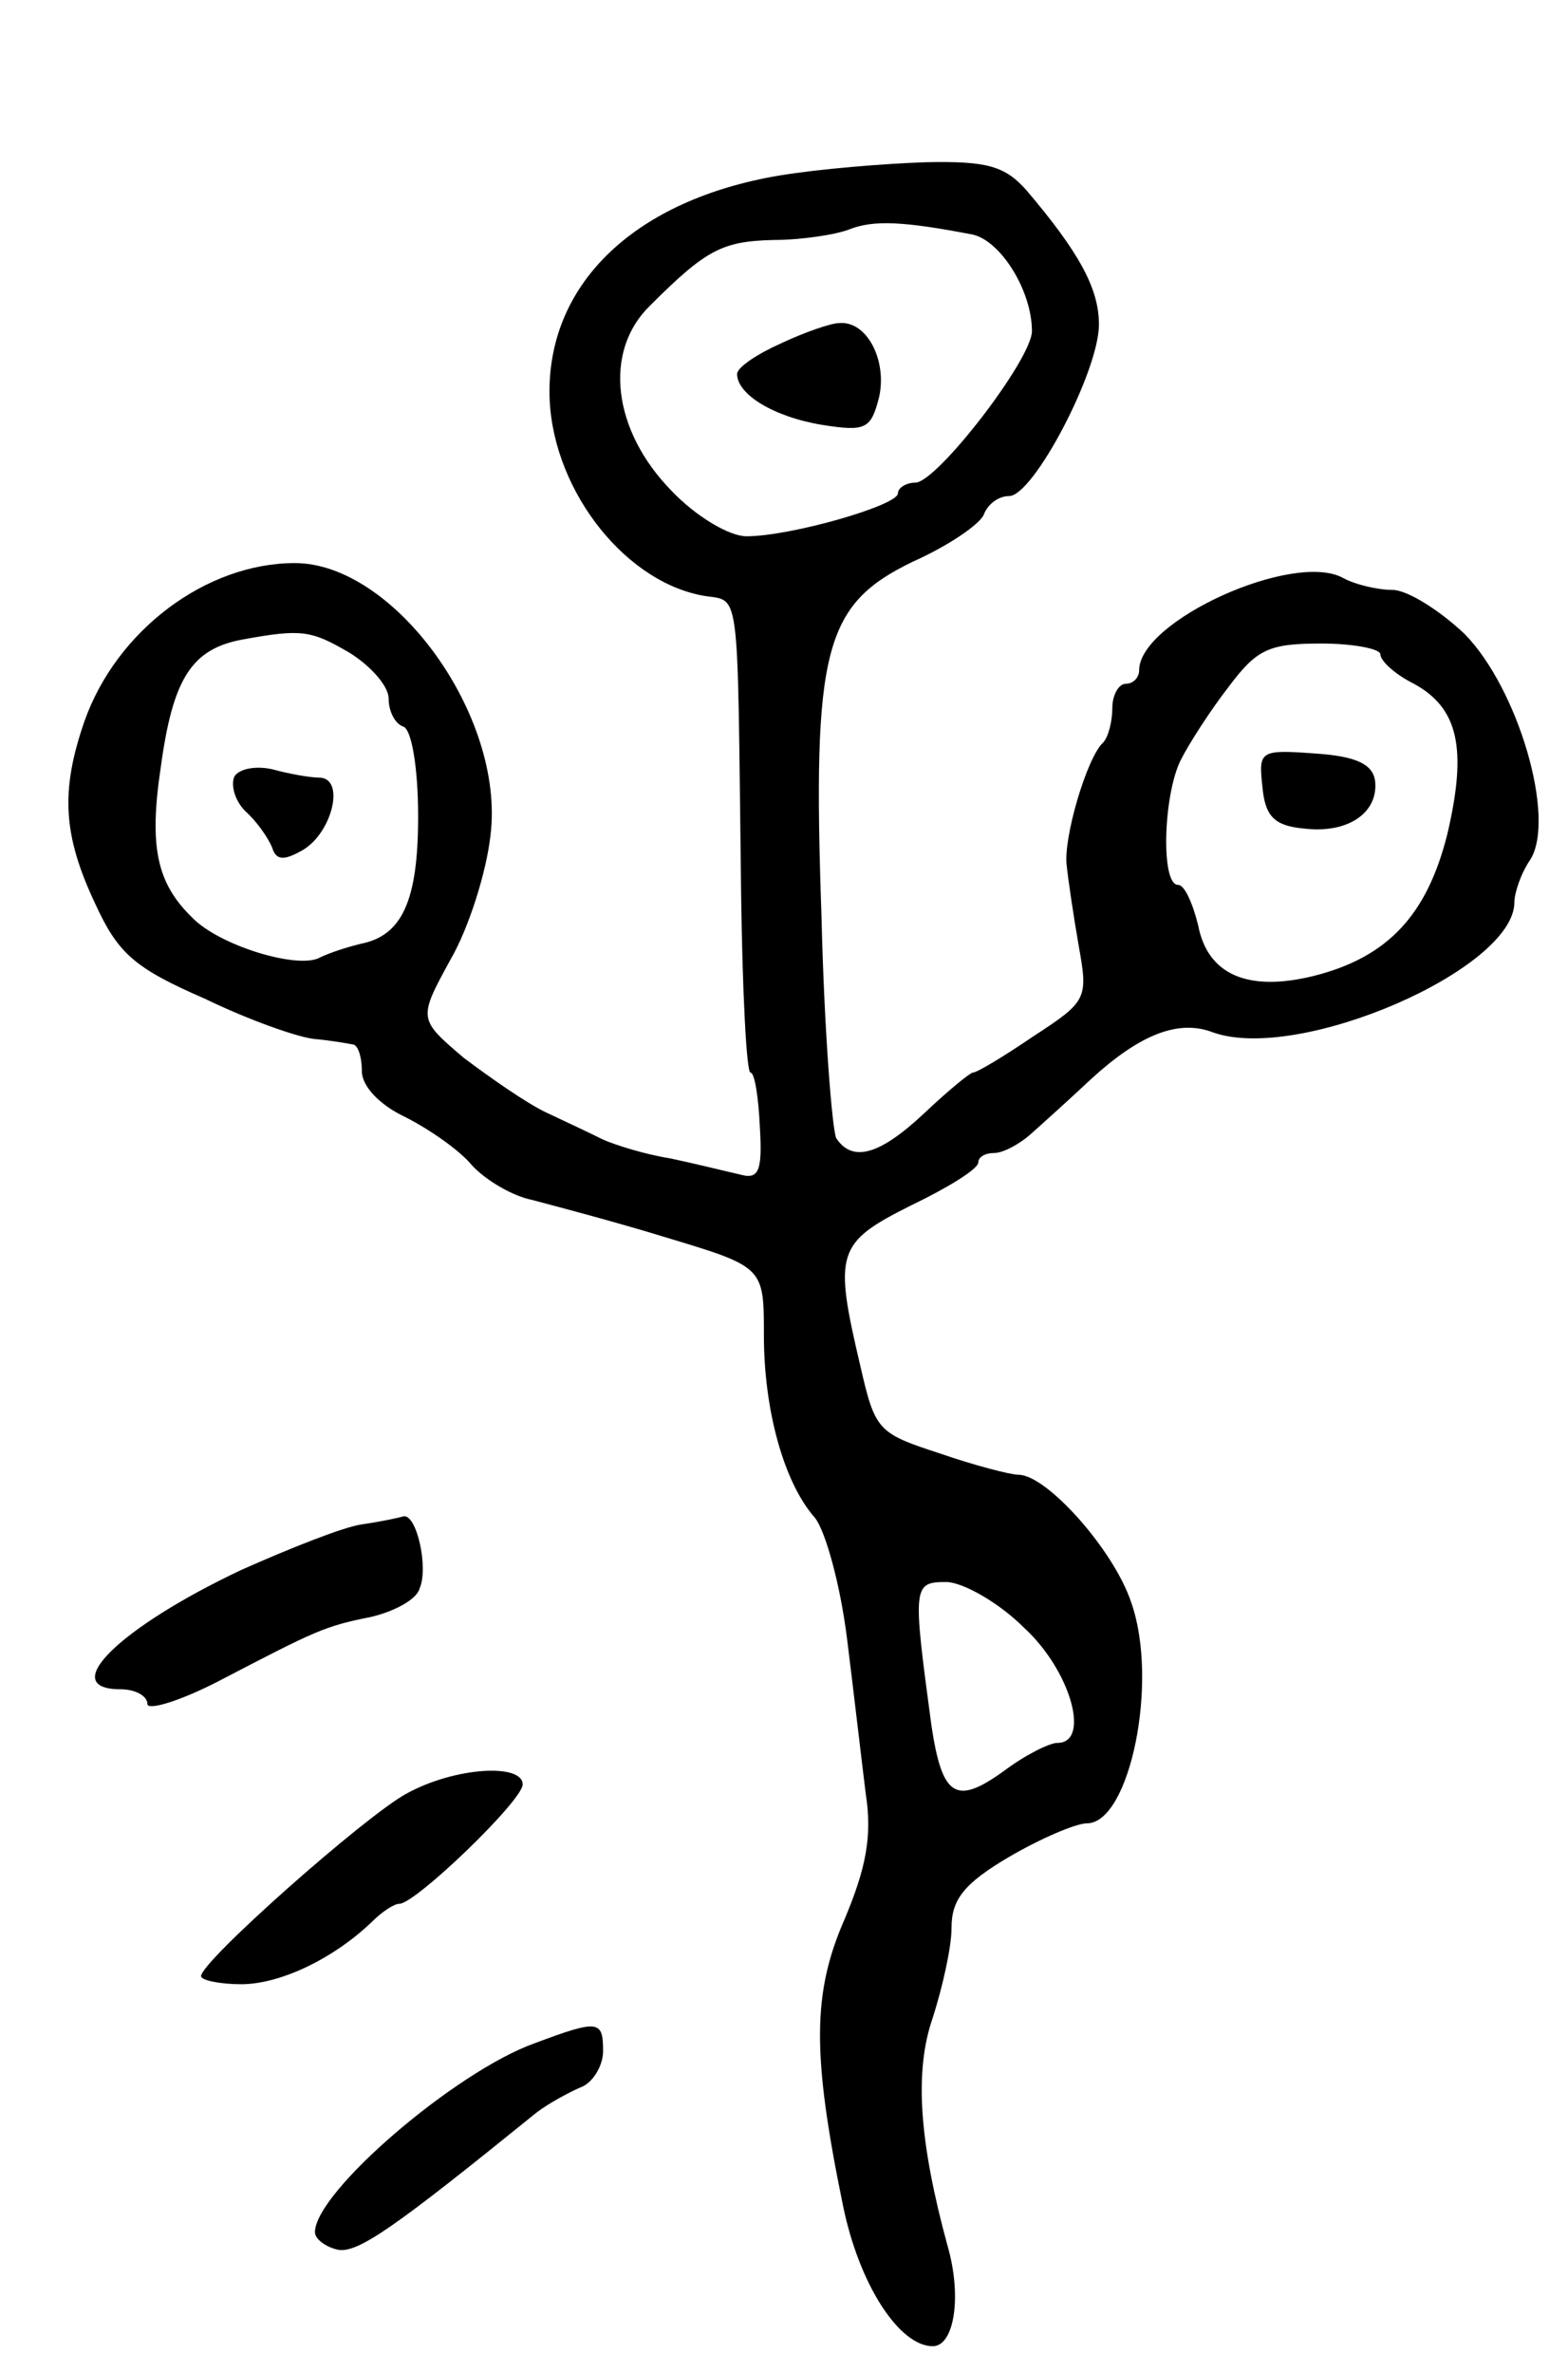 <svg version="1.0" xmlns="http://www.w3.org/2000/svg"
 width="117pt" height="177pt" viewBox="0 0 117 177"
 preserveAspectRatio="xMidYMid meet">
<g transform="translate(0,177) scale(0.1,-0.1)"
fill="#000000" stroke="none">
<path d="M581 1639 c-106 -18 -171 -79 -171 -161 0 -69 53 -140 113 -152 30
-6 27 17 30 -223 1 -73 4 -133 7 -133 3 0 6 -18 7 -41 2 -33 -1 -39 -15 -35
-9 2 -33 8 -52 12 -19 3 -41 10 -50 14 -8 4 -27 13 -42 20 -15 7 -42 26 -62
41 -34 29 -34 29 -10 73 14 24 27 66 30 93 11 89 -72 203 -146 203 -66 0 -133
-50 -157 -118 -18 -52 -16 -85 8 -136 17 -37 29 -48 82 -71 33 -16 70 -29 82
-30 11 -1 23 -3 28 -4 4 0 7 -9 7 -20 0 -11 13 -25 32 -34 18 -9 41 -25 50
-36 10 -11 30 -23 45 -26 15 -4 61 -16 100 -28 73 -22 73 -22 73 -73 0 -56 15
-110 38 -136 8 -10 19 -50 24 -90 5 -40 11 -92 14 -116 5 -32 0 -56 -16 -94
-24 -55 -24 -101 -1 -213 12 -59 42 -105 67 -105 16 0 22 37 11 75 -21 77 -25
130 -11 170 7 22 14 52 14 67 0 21 9 33 43 53 24 14 50 25 58 25 32 0 54 106
33 165 -13 39 -63 95 -84 95 -6 0 -33 7 -59 16 -46 15 -48 17 -59 65 -20 85
-18 92 38 120 27 13 50 27 50 32 0 4 5 7 12 7 6 0 18 6 27 14 9 8 29 26 45 41
36 33 65 45 91 35 64 -23 225 47 225 97 0 7 5 22 12 32 19 31 -9 127 -49 168
-19 18 -43 33 -54 33 -11 0 -28 4 -37 9 -37 20 -152 -32 -152 -69 0 -5 -4 -10
-10 -10 -5 0 -10 -8 -10 -18 0 -10 -3 -22 -7 -26 -12 -11 -30 -72 -27 -92 1
-10 5 -37 9 -60 7 -39 6 -41 -34 -67 -22 -15 -42 -27 -45 -27 -2 0 -18 -13
-36 -30 -34 -32 -54 -37 -66 -19 -3 6 -9 80 -11 165 -7 200 2 233 68 265 27
12 50 28 53 35 3 8 11 14 19 14 18 0 67 93 67 128 0 27 -15 54 -54 100 -16 18
-29 22 -75 21 -31 -1 -80 -5 -110 -10z m145 -44 c21 -5 44 -42 44 -72 0 -21
-71 -113 -87 -113 -7 0 -13 -4 -13 -8 0 -9 -80 -32 -113 -32 -13 0 -38 15 -56
34 -44 45 -51 104 -16 138 42 42 54 48 92 49 21 0 47 4 57 8 18 7 40 6 92 -4z
m-465 -312 c16 -10 29 -25 29 -34 0 -10 5 -19 11 -21 6 -2 11 -30 11 -67 0
-63 -12 -89 -43 -95 -8 -2 -22 -6 -32 -11 -18 -7 -73 10 -93 30 -27 26 -33 53
-24 113 9 66 23 88 61 95 44 8 51 7 80 -10z m769 -1 c0 -5 11 -15 25 -22 33
-18 40 -48 25 -112 -15 -60 -44 -92 -100 -106 -49 -12 -79 1 -86 38 -4 16 -10
30 -15 30 -13 0 -11 67 2 93 6 12 22 37 36 55 21 28 30 32 69 32 24 0 44 -4
44 -8z m-266 -726 c35 -32 50 -86 25 -86 -6 0 -24 -9 -40 -21 -36 -26 -46 -19
-54 34 -14 104 -14 107 11 107 12 0 39 -15 58 -34z"/>
<path d="M583 1514 c-18 -8 -33 -18 -33 -23 0 -15 27 -32 64 -38 32 -5 36 -3
42 21 6 27 -9 57 -30 55 -6 0 -26 -7 -43 -15z"/>
<path d="M175 1191 c-3 -6 0 -18 8 -26 9 -8 17 -20 20 -27 3 -10 9 -10 23 -2
22 13 32 54 12 54 -7 0 -23 3 -34 6 -12 3 -25 1 -29 -5z"/>
<path d="M942 1183 c2 -22 9 -29 31 -31 33 -4 56 12 53 36 -2 12 -14 18 -45
20 -41 3 -42 2 -39 -25z"/>
<path d="M270 633 c-14 -2 -54 -18 -90 -34 -91 -43 -138 -89 -90 -89 11 0 20
-5 20 -11 0 -5 24 2 53 17 73 38 79 41 114 48 17 4 34 13 36 21 7 15 -2 56
-12 54 -3 -1 -17 -4 -31 -6z"/>
<path d="M303 432 c-31 -17 -153 -125 -153 -136 0 -3 14 -6 30 -6 29 0 69 19
98 47 7 7 16 13 20 13 12 0 92 77 92 89 0 16 -51 13 -87 -7z"/>
<path d="M399 246 c-59 -21 -164 -111 -164 -141 0 -5 8 -11 17 -13 15 -3 43
17 148 102 9 7 24 15 33 19 9 3 17 16 17 27 0 23 -3 24 -51 6z"/>
</g>
</svg>
